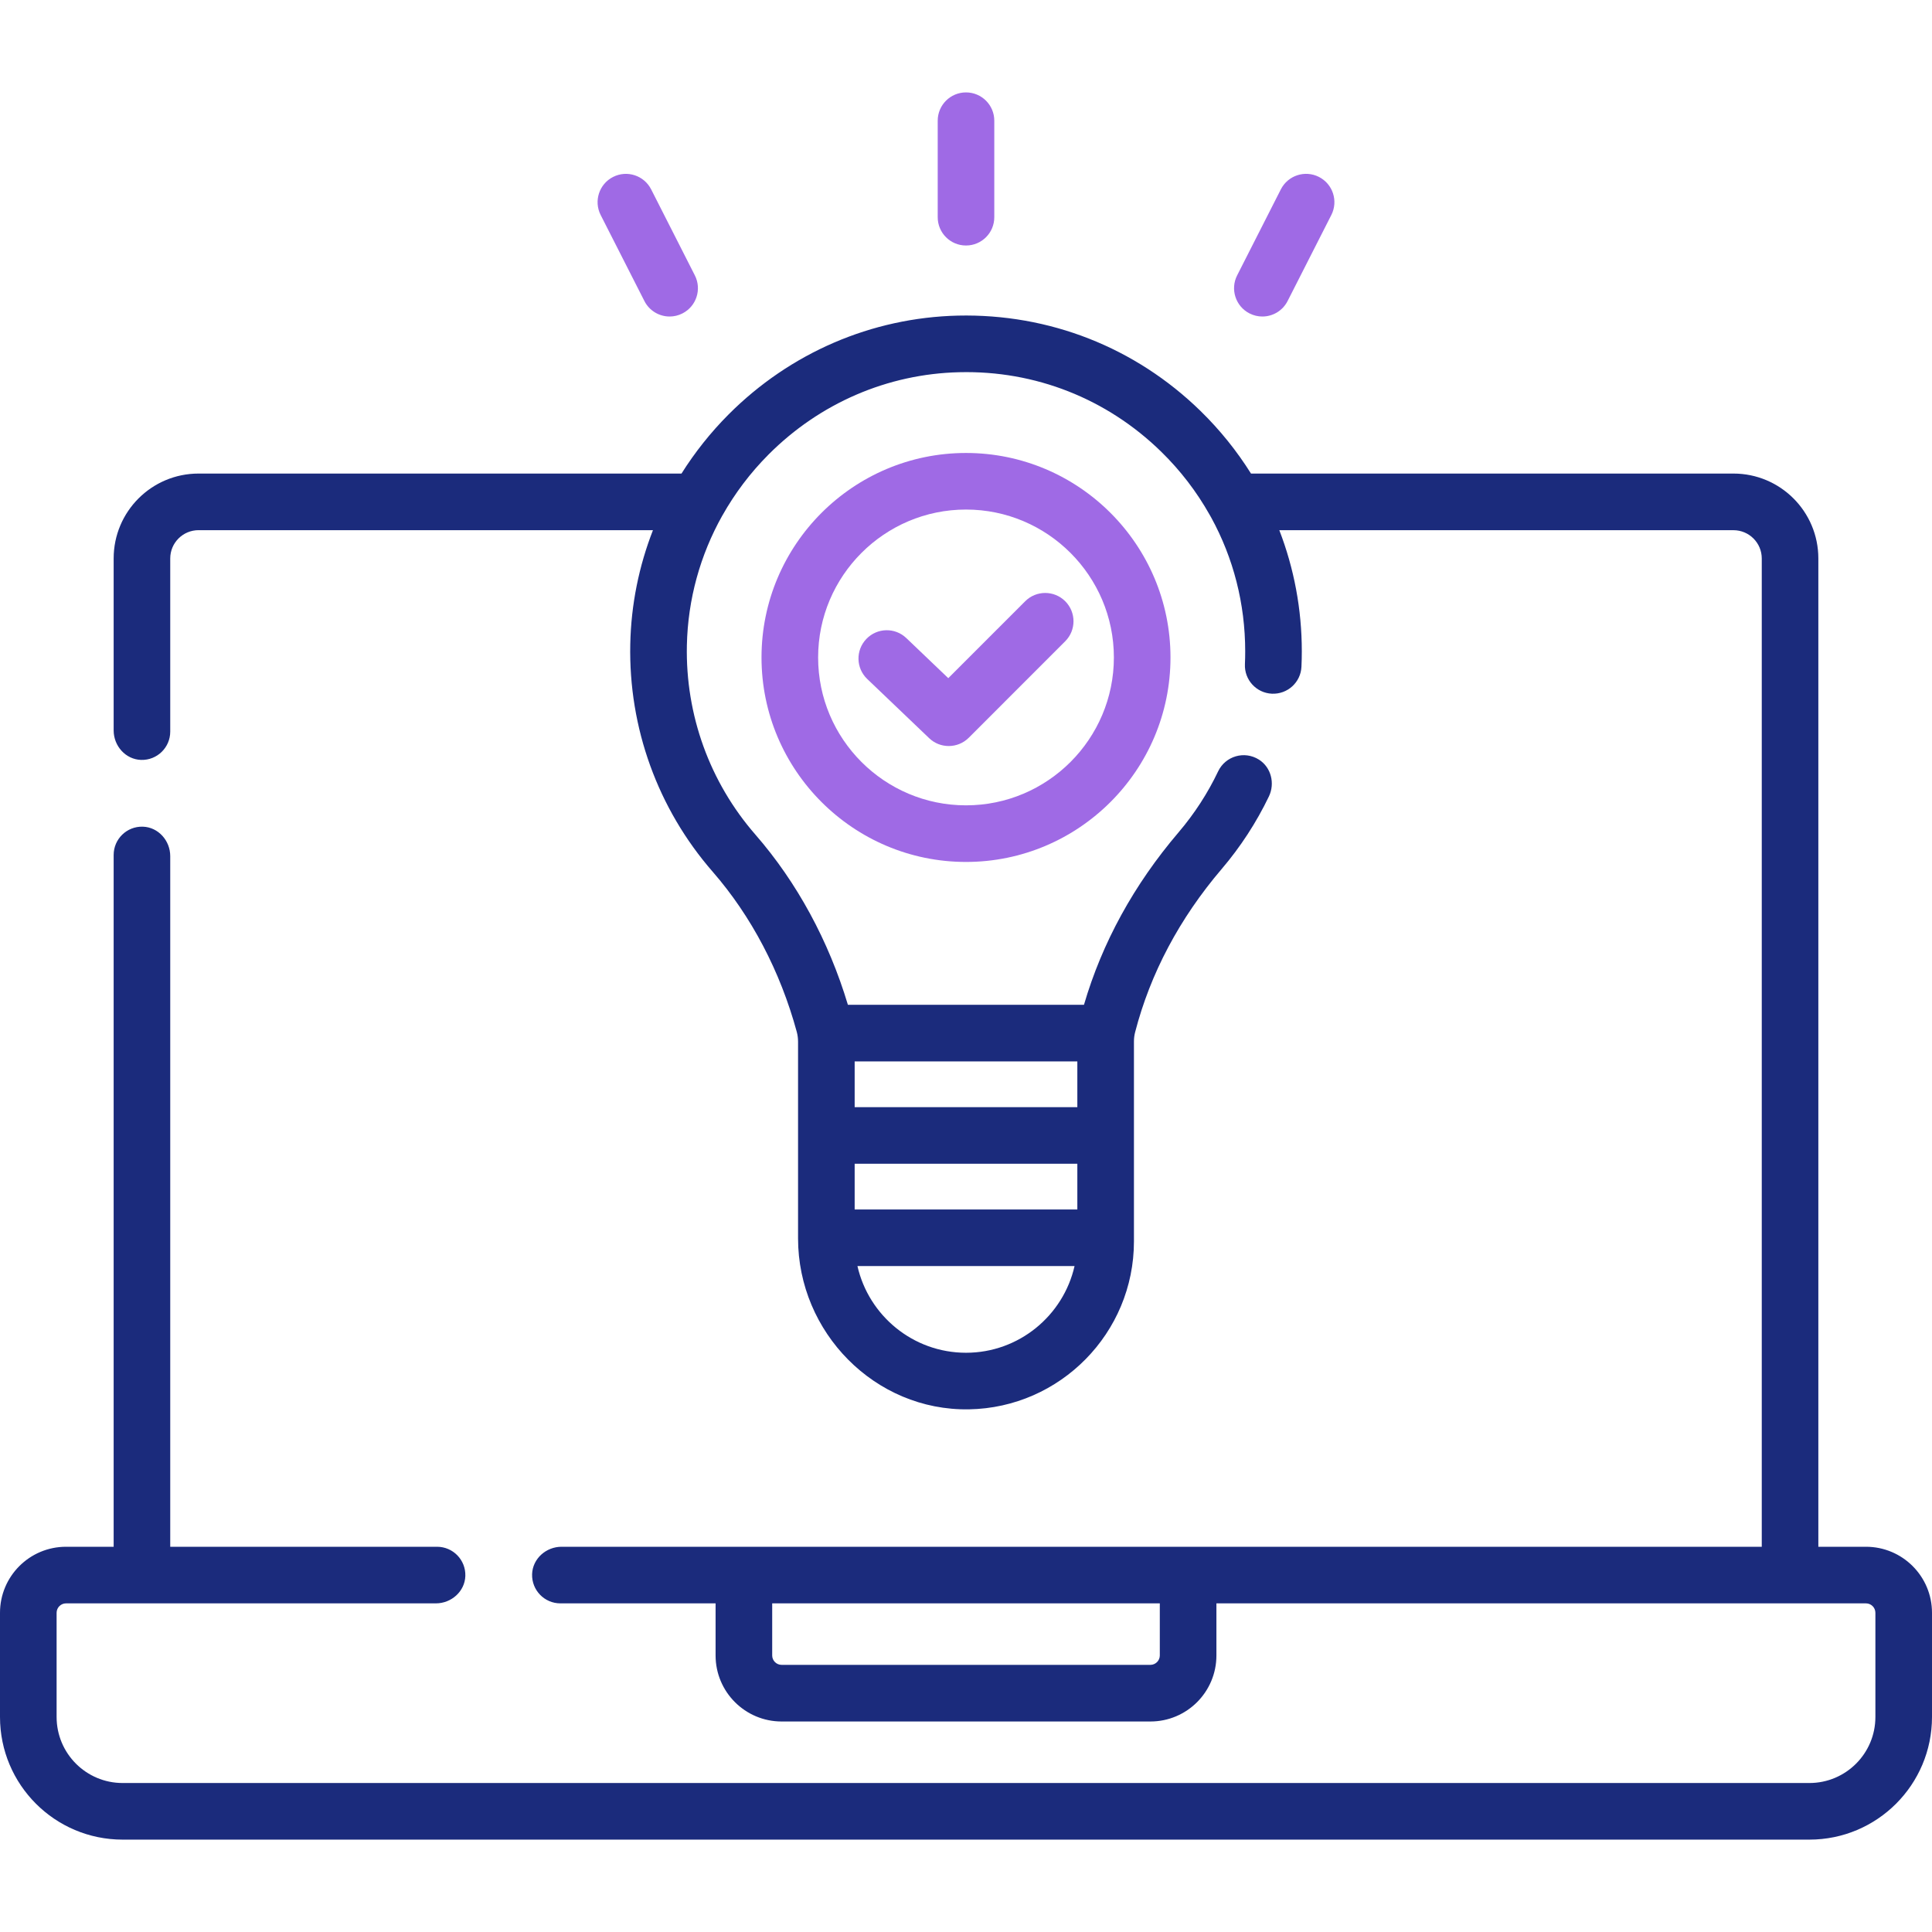 <svg width="70" height="70" viewBox="0 0 70 70" fill="none" xmlns="http://www.w3.org/2000/svg">
<g clip-path="url(#clip0_1422_1839)">
<path d="M67.607 56.042H65.882V20.234C65.882 18.535 64.505 17.158 62.806 17.158H45.326C44.816 16.344 44.207 15.584 43.501 14.894C41.138 12.586 38.019 11.36 34.707 11.435C31.579 11.509 28.627 12.781 26.397 15.017C25.743 15.673 25.174 16.392 24.692 17.158H7.194C5.495 17.158 4.118 18.535 4.118 20.234V26.465C4.118 27.026 4.55 27.516 5.112 27.533C5.692 27.55 6.168 27.084 6.168 26.508V20.234C6.168 19.668 6.627 19.209 7.194 19.209H23.658C23.149 20.514 22.866 21.906 22.836 23.336C22.772 26.371 23.832 29.3 25.822 31.585C27.222 33.193 28.273 35.196 28.869 37.388C28.9 37.504 28.915 37.623 28.915 37.743V44.871C28.915 48.276 31.701 51.121 35.106 51.063C38.413 51.006 41.085 48.298 41.085 44.978V37.734C41.085 37.62 41.099 37.507 41.128 37.396C41.68 35.268 42.735 33.279 44.263 31.486C44.945 30.686 45.521 29.801 45.975 28.856C46.201 28.385 46.056 27.803 45.615 27.523C45.085 27.188 44.398 27.397 44.136 27.946C43.758 28.741 43.275 29.484 42.703 30.156C41.084 32.054 39.932 34.155 39.274 36.406H30.721C30.026 34.09 28.875 31.968 27.368 30.238C25.714 28.339 24.833 25.903 24.887 23.379C24.922 21.714 25.369 20.108 26.172 18.678C26.174 18.676 26.175 18.674 26.177 18.671C26.626 17.874 27.185 17.131 27.849 16.465C29.705 14.605 32.157 13.547 34.756 13.486C37.506 13.418 40.103 14.443 42.068 16.362C42.771 17.048 43.358 17.818 43.826 18.649C43.843 18.683 43.862 18.717 43.883 18.749C44.688 20.217 45.116 21.873 45.116 23.599C45.116 23.754 45.113 23.91 45.106 24.063C45.08 24.629 45.517 25.108 46.083 25.134C46.649 25.159 47.129 24.723 47.154 24.157C47.163 23.973 47.167 23.785 47.167 23.599C47.167 22.071 46.885 20.59 46.352 19.21H62.806C63.373 19.21 63.832 19.669 63.832 20.235V56.042H20.347C19.785 56.042 19.296 56.475 19.279 57.036C19.262 57.617 19.727 58.093 20.304 58.093H25.927V59.98C25.927 61.302 26.999 62.373 28.32 62.373H41.68C43.002 62.373 44.073 61.302 44.073 59.98V58.093H67.607C67.796 58.093 67.949 58.246 67.949 58.435V62.209C67.949 63.531 66.878 64.602 65.557 64.602H4.443C3.122 64.602 2.051 63.531 2.051 62.209V58.435C2.051 58.246 2.204 58.093 2.393 58.093H15.792C16.354 58.093 16.843 57.66 16.86 57.099C16.878 56.518 16.412 56.042 15.835 56.042H6.168V31.02C6.168 30.458 5.736 29.969 5.174 29.952C4.594 29.935 4.118 30.4 4.118 30.977V56.042H2.393C1.071 56.042 0 57.113 0 58.435V62.209C0 64.663 1.989 66.653 4.443 66.653H65.557C68.011 66.653 70 64.663 70 62.209V58.435C70 57.113 68.929 56.042 67.607 56.042ZM30.966 43.821V42.164H39.034V43.821H30.966ZM39.034 40.114H30.966V38.457H39.034V40.114ZM35 49.013C33.083 49.013 31.475 47.668 31.067 45.872H38.933C38.525 47.668 36.917 49.013 35 49.013ZM42.022 59.98C42.022 60.168 41.868 60.321 41.68 60.321H28.32C28.131 60.321 27.978 60.168 27.978 59.98V58.092H42.022V59.98Z" fill="#1B2B7C"/>
<path d="M35 8.895C35.566 8.895 36.025 8.437 36.025 7.87V4.373C36.025 3.807 35.566 3.348 35 3.348C34.434 3.348 33.975 3.807 33.975 4.373V7.87C33.975 8.437 34.434 8.895 35 8.895Z" fill="#9F6AE5"/>
<path d="M23.348 10.907C23.529 11.263 23.889 11.468 24.262 11.468C24.419 11.468 24.578 11.432 24.726 11.356C25.231 11.1 25.432 10.482 25.176 9.978L23.592 6.86C23.335 6.356 22.718 6.154 22.213 6.411C21.708 6.667 21.507 7.285 21.763 7.79L23.348 10.907Z" fill="#9F6AE5"/>
<path d="M45.273 11.356C45.422 11.432 45.581 11.468 45.737 11.468C46.111 11.468 46.471 11.263 46.652 10.907L48.237 7.789C48.493 7.284 48.292 6.667 47.787 6.41C47.282 6.154 46.665 6.355 46.408 6.86L44.824 9.977C44.567 10.482 44.769 11.1 45.273 11.356Z" fill="#9F6AE5"/>
<path d="M35 16.412C30.915 16.412 27.591 19.735 27.591 23.821C27.591 27.906 30.915 31.23 35 31.23C39.085 31.23 42.409 27.906 42.409 23.821C42.409 19.735 39.085 16.412 35 16.412ZM35 29.179C32.045 29.179 29.642 26.775 29.642 23.821C29.642 20.866 32.045 18.462 35 18.462C37.954 18.462 40.358 20.866 40.358 23.821C40.358 26.775 37.954 29.179 35 29.179Z" fill="#9F6AE5"/>
<path d="M37.145 21.784L34.358 24.571L32.838 23.119C32.429 22.727 31.78 22.742 31.389 23.151C30.997 23.561 31.012 24.21 31.421 24.601L33.666 26.746C33.864 26.936 34.119 27.03 34.374 27.03C34.637 27.03 34.9 26.93 35.1 26.73L38.595 23.234C38.995 22.834 38.995 22.185 38.595 21.784C38.194 21.384 37.545 21.384 37.145 21.784Z" fill="#9F6AE5"/>
</g>
<defs>
<clipPath id="clip0_1422_1839">
<rect width="70" height="70" fill="white"/>
</clipPath>
</defs>
</svg>
